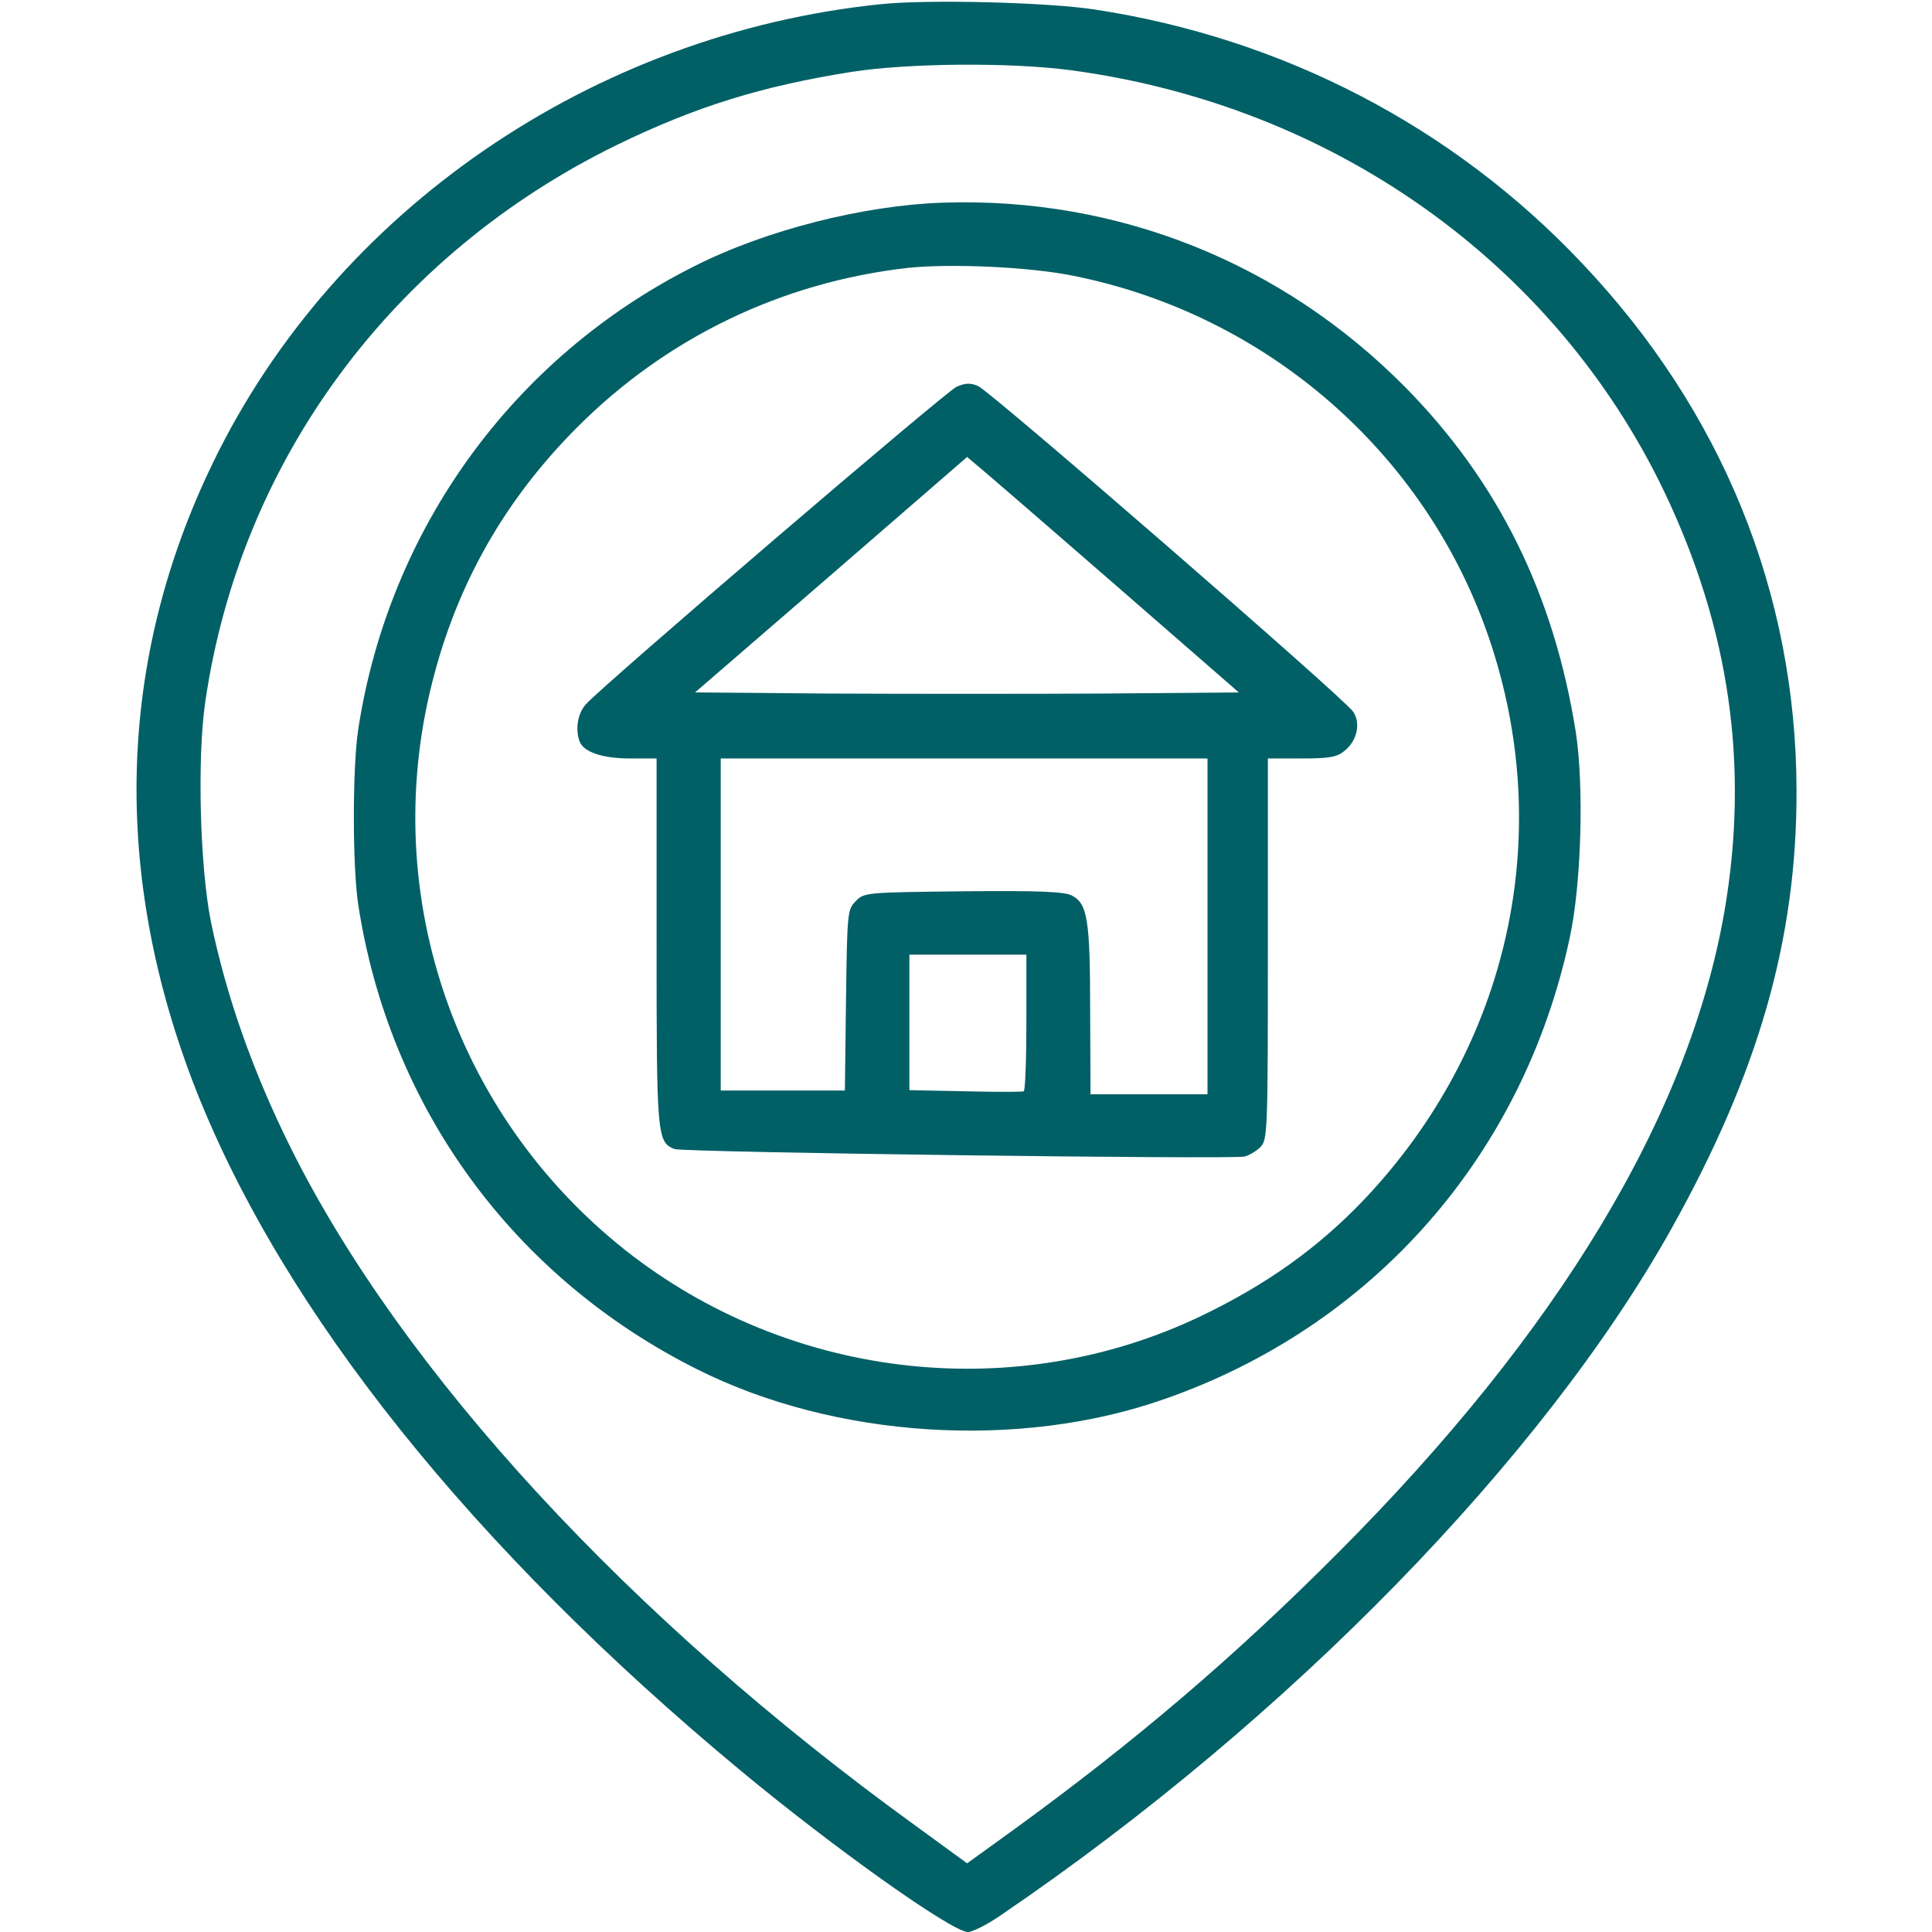 <?xml version="1.0" standalone="no"?>
<!DOCTYPE svg PUBLIC "-//W3C//DTD SVG 20010904//EN"
 "http://www.w3.org/TR/2001/REC-SVG-20010904/DTD/svg10.dtd">
<svg version="1.0" xmlns="http://www.w3.org/2000/svg"
 width="512pt" height="512pt" viewBox="0 0 512 512"
 preserveAspectRatio="xMidYMid meet">

<g transform="translate(0,512) scale(0.1,-0.1)"
fill="#016066" stroke="none">
<path d="M2335 5109 c-763 -78 -1446 -546 -1770 -1214 -255 -525 -270 -1092
-45 -1665 232 -587 732 -1212 1440 -1800 249 -207 563 -430 605 -430 13 0 54
21 91 47 759 517 1433 1208 1773 1816 231 413 333 768 332 1162 -1 523 -197
1006 -569 1398 -341 361 -792 596 -1292 672 -126 19 -440 27 -565 14z m502
-175 c695 -93 1282 -510 1573 -1116 174 -364 226 -728 160 -1113 -94 -541
-439 -1114 -1025 -1701 -275 -276 -537 -499 -856 -731 l-126 -91 -140 102
c-755 547 -1356 1199 -1652 1793 -101 203 -171 402 -212 600 -29 145 -37 432
-15 583 93 640 496 1185 1091 1476 210 102 384 156 625 194 151 23 418 25 577
4z"/>
<path d="M2500 4583 c-212 -7 -472 -73 -661 -169 -479 -241 -809 -696 -890
-1229 -15 -103 -15 -357 0 -460 82 -539 411 -990 899 -1234 365 -183 852 -214
1237 -79 554 193 952 646 1075 1223 31 143 38 403 16 545 -58 365 -205 663
-451 913 -327 331 -762 505 -1225 490z m345 -194 c513 -103 934 -470 1101
-960 178 -522 53 -1083 -331 -1488 -122 -128 -259 -226 -435 -310 -485 -231
-1069 -169 -1501 159 -468 357 -677 952 -534 1520 66 263 193 486 386 679 237
237 541 383 874 421 114 12 323 3 440 -21z"/>
<path d="M2535 4095 c-28 -12 -934 -788 -982 -841 -22 -24 -29 -66 -17 -99 11
-28 60 -45 134 -45 l70 0 0 -485 c0 -515 1 -531 47 -550 21 -9 1477 -28 1511
-20 12 3 31 14 42 25 19 19 20 36 20 525 l0 505 89 0 c73 0 93 3 114 20 33 26
44 73 23 104 -22 34 -961 849 -994 863 -21 9 -34 8 -57 -2z m415 -520 l333
-290 -361 -3 c-199 -1 -524 -1 -721 0 l-359 3 361 312 360 312 26 -22 c15 -12
177 -152 361 -312z m250 -910 l0 -445 -155 0 -155 0 -1 223 c0 240 -7 283 -49
304 -19 10 -89 13 -287 11 -258 -3 -263 -3 -285 -26 -22 -22 -23 -28 -26 -262
l-3 -240 -165 0 -164 0 0 440 0 440 645 0 645 0 0 -445z m-480 -254 c0 -99 -3
-181 -7 -183 -5 -2 -74 -2 -155 0 l-148 3 0 180 0 179 155 0 155 0 0 -179z"/>
</g>
</svg>
